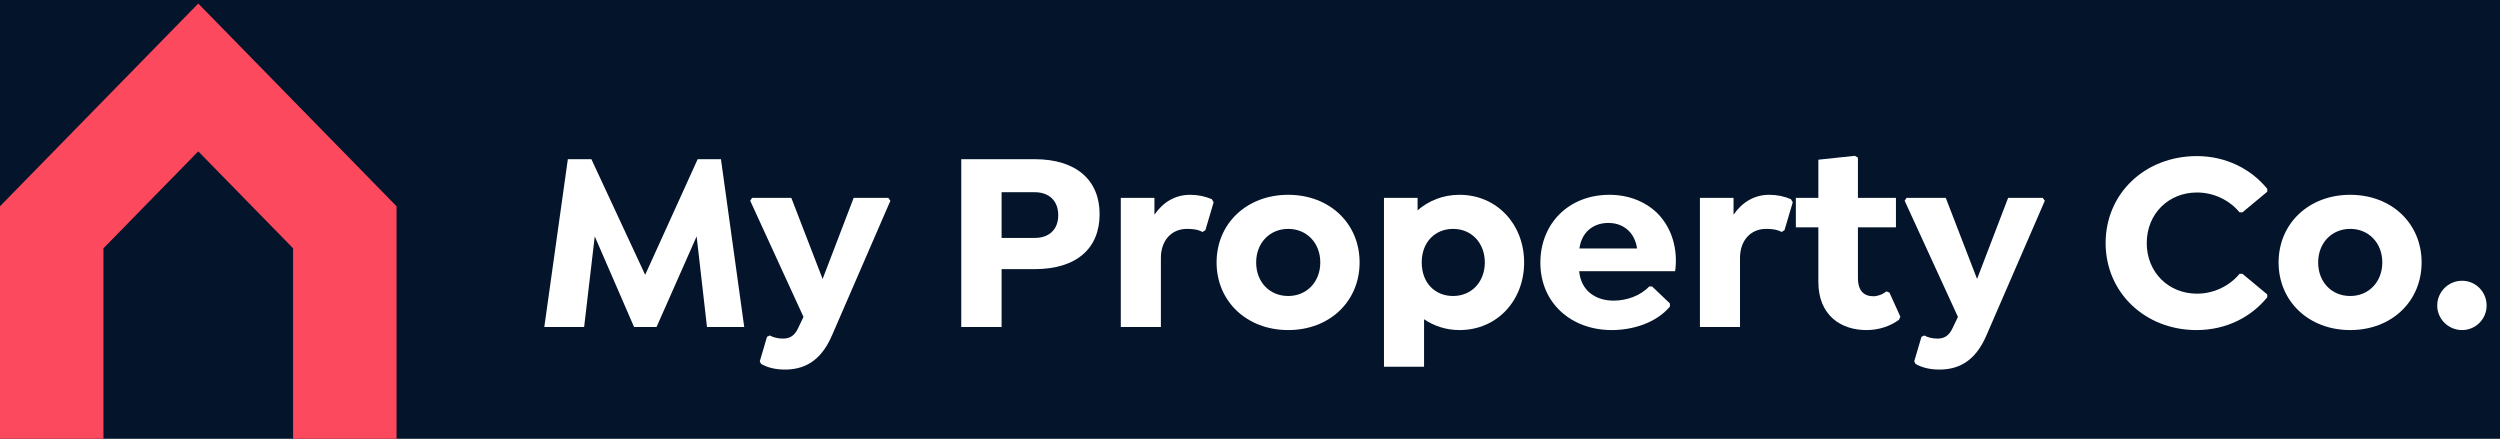<svg width="188" height="33" viewBox="0 0 188 33" fill="none" xmlns="http://www.w3.org/2000/svg">
<rect width="188" height="33" fill="#04142B"/>
<path fill-rule="evenodd" clip-rule="evenodd" d="M14.91 0.266L29.821 15.511V33H22.041V18.673L14.91 11.382L7.779 18.673V33H0V15.511L14.91 0.266Z" fill="#FC495D"/>
<path d="M55.966 24.588L54.215 11.97H52.465L48.517 20.667L44.472 11.97H42.702L40.932 24.588H43.927L44.725 17.775L47.681 24.588H49.373L52.387 17.775L53.165 24.588H55.966Z" fill="white"/>
<path d="M66.801 14.882H64.195L61.861 20.978L59.508 14.882H56.552L56.416 15.096L60.422 23.831L60.014 24.685C59.703 25.365 59.255 25.462 58.866 25.462C58.497 25.462 58.127 25.365 57.894 25.229L57.68 25.326L57.136 27.17L57.233 27.364C57.7 27.636 58.302 27.791 59.022 27.791C60.364 27.791 61.686 27.267 62.562 25.229L66.957 15.096L66.801 14.882Z" fill="white"/>
<path d="M77.79 11.97H72.287V24.588H75.32V20.24H77.79C80.999 20.24 82.691 18.648 82.691 16.105C82.691 13.562 80.96 11.97 77.79 11.97ZM77.829 17.891H75.32V14.455H77.829C78.86 14.455 79.58 15.076 79.58 16.183C79.58 17.289 78.86 17.891 77.829 17.891Z" fill="white"/>
<path d="M91.13 14.979C90.624 14.766 90.099 14.649 89.496 14.649C88.368 14.649 87.454 15.212 86.813 16.144V14.882H84.284V24.588H87.299V19.386C87.299 18.105 88.077 17.212 89.263 17.212C89.691 17.212 90.061 17.25 90.43 17.445L90.644 17.309L91.266 15.212L91.13 14.979Z" fill="white"/>
<path d="M96.874 24.821C99.986 24.821 102.242 22.666 102.242 19.735C102.242 16.804 99.986 14.649 96.874 14.649C93.762 14.649 91.487 16.804 91.487 19.735C91.487 22.666 93.762 24.821 96.874 24.821ZM96.874 22.259C95.454 22.259 94.463 21.191 94.463 19.735C94.463 18.279 95.474 17.212 96.874 17.212C98.274 17.212 99.286 18.279 99.286 19.735C99.286 21.191 98.274 22.259 96.874 22.259Z" fill="white"/>
<path d="M109.753 14.649C108.509 14.649 107.439 15.096 106.603 15.814V14.882H104.075V27.578H107.089V24.006C107.828 24.511 108.742 24.821 109.753 24.821C112.593 24.821 114.615 22.589 114.615 19.735C114.615 16.882 112.573 14.649 109.753 14.649ZM109.267 22.259C107.945 22.259 106.914 21.308 106.914 19.735C106.914 18.163 107.964 17.212 109.267 17.212C110.706 17.212 111.659 18.318 111.659 19.735C111.659 21.152 110.706 22.259 109.267 22.259Z" fill="white"/>
<path d="M125.968 20.395C126.007 20.162 126.027 19.91 126.027 19.619C126.027 18.143 125.501 16.901 124.607 16.008C123.712 15.154 122.468 14.649 121.028 14.649C117.975 14.649 115.836 16.804 115.836 19.755C115.836 22.783 118.15 24.821 121.203 24.821C122.701 24.821 124.49 24.336 125.579 23.055V22.822L124.237 21.541H124.023C123.362 22.239 122.331 22.608 121.34 22.608C119.998 22.608 118.889 21.87 118.753 20.395H125.968ZM120.951 16.765C121.573 16.765 122.117 16.979 122.506 17.386C122.818 17.697 123.032 18.163 123.109 18.687H118.772C118.928 17.522 119.745 16.765 120.951 16.765Z" fill="white"/>
<path d="M134.68 14.979C134.174 14.766 133.649 14.649 133.046 14.649C131.918 14.649 131.004 15.212 130.362 16.144V14.882H127.834V24.588H130.849V19.386C130.849 18.105 131.626 17.212 132.813 17.212C133.241 17.212 133.61 17.25 133.98 17.445L134.194 17.309L134.816 15.212L134.68 14.979Z" fill="white"/>
<path d="M142.089 22.006L141.855 21.909C141.583 22.142 141.194 22.278 140.883 22.278C140.202 22.278 139.716 21.909 139.716 20.9V17.095H142.575V14.882H139.716V11.854L139.483 11.718L136.74 12.009V14.882H135.048V17.095H136.74V21.191C136.74 23.734 138.452 24.821 140.358 24.821C141.291 24.821 142.147 24.53 142.808 24.045L142.905 23.812L142.089 22.006Z" fill="white"/>
<path d="M153.616 14.882H151.01L148.676 20.978L146.323 14.882H143.367L143.23 15.096L147.237 23.831L146.828 24.685C146.517 25.365 146.07 25.462 145.681 25.462C145.311 25.462 144.942 25.365 144.708 25.229L144.495 25.326L143.95 27.17L144.047 27.364C144.514 27.636 145.117 27.791 145.836 27.791C147.178 27.791 148.501 27.267 149.376 25.229L153.771 15.096L153.616 14.882Z" fill="white"/>
<path d="M165.169 24.821C167.464 24.821 169.311 23.812 170.498 22.356V22.142L168.631 20.589H168.417C167.678 21.482 166.511 22.084 165.208 22.084C163.088 22.084 161.435 20.492 161.435 18.279C161.435 16.066 163.088 14.475 165.208 14.475C166.511 14.475 167.678 15.076 168.417 15.969H168.631L170.498 14.416V14.203C169.292 12.708 167.386 11.738 165.208 11.738C161.318 11.738 158.343 14.533 158.343 18.279C158.343 22.026 161.338 24.821 165.169 24.821Z" fill="white"/>
<path d="M176.737 24.821C179.849 24.821 182.105 22.666 182.105 19.735C182.105 16.804 179.849 14.649 176.737 14.649C173.626 14.649 171.35 16.804 171.35 19.735C171.35 22.666 173.626 24.821 176.737 24.821ZM176.737 22.259C175.318 22.259 174.326 21.191 174.326 19.735C174.326 18.279 175.337 17.212 176.737 17.212C178.138 17.212 179.149 18.279 179.149 19.735C179.149 21.191 178.138 22.259 176.737 22.259Z" fill="white"/>
<path d="M185.146 24.821C186.177 24.821 186.994 23.986 186.994 22.977C186.994 21.948 186.177 21.113 185.146 21.113C184.116 21.113 183.279 21.948 183.279 22.977C183.279 23.986 184.116 24.821 185.146 24.821Z" fill="white"/>
</svg>
